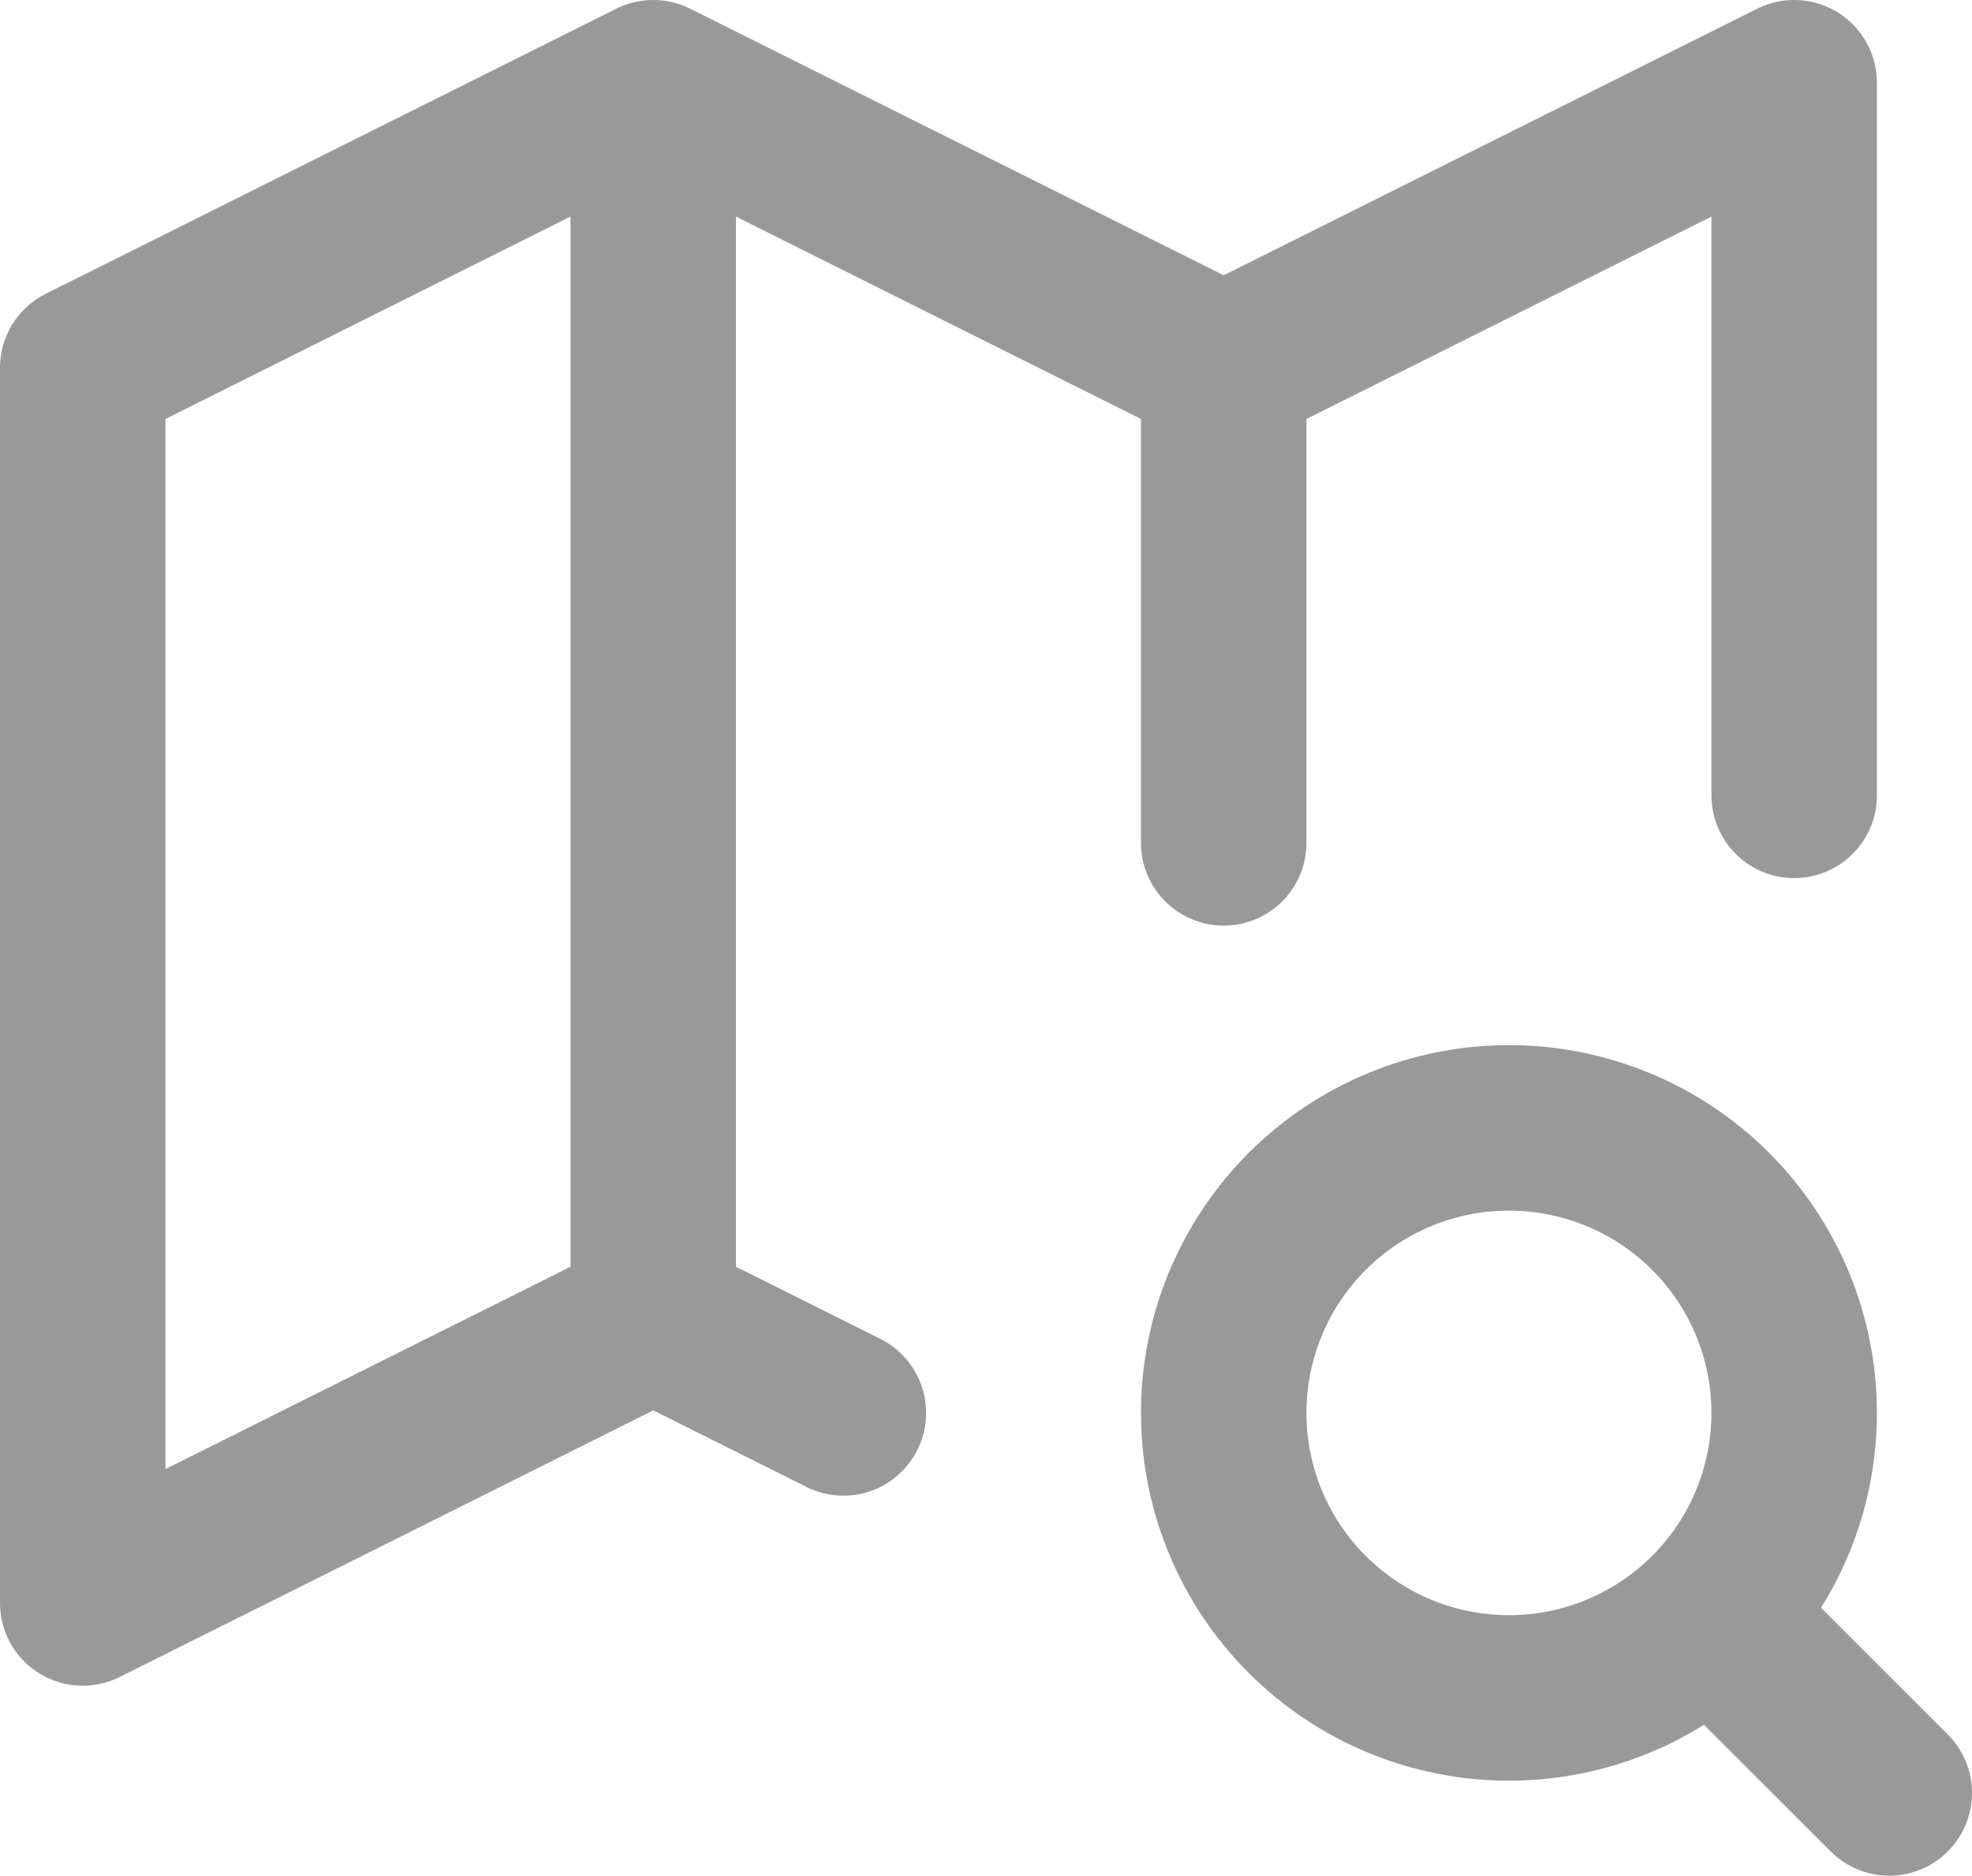 <svg width="143" height="136" viewBox="0 0 143 136" fill="none" xmlns="http://www.w3.org/2000/svg">
<path d="M61.158 102.445L47.368 95.556M47.368 95.556L6 116.223V26.667L47.368 6M47.368 95.556V6M47.368 6L88.737 26.667M88.737 26.667L130.105 6V57.667M88.737 26.667V61.111M124.589 117.6L137 130M88.737 102.445C88.737 107.926 90.916 113.183 94.795 117.058C98.674 120.934 103.935 123.111 109.421 123.111C114.907 123.111 120.168 120.934 124.047 117.058C127.926 113.183 130.105 107.926 130.105 102.445C130.105 96.964 127.926 91.707 124.047 87.831C120.168 83.955 114.907 81.778 109.421 81.778C103.935 81.778 98.674 83.955 94.795 87.831C90.916 91.707 88.737 96.964 88.737 102.445Z" stroke="#999999" stroke-width="12" stroke-linecap="round" stroke-linejoin="round"/>
</svg>
